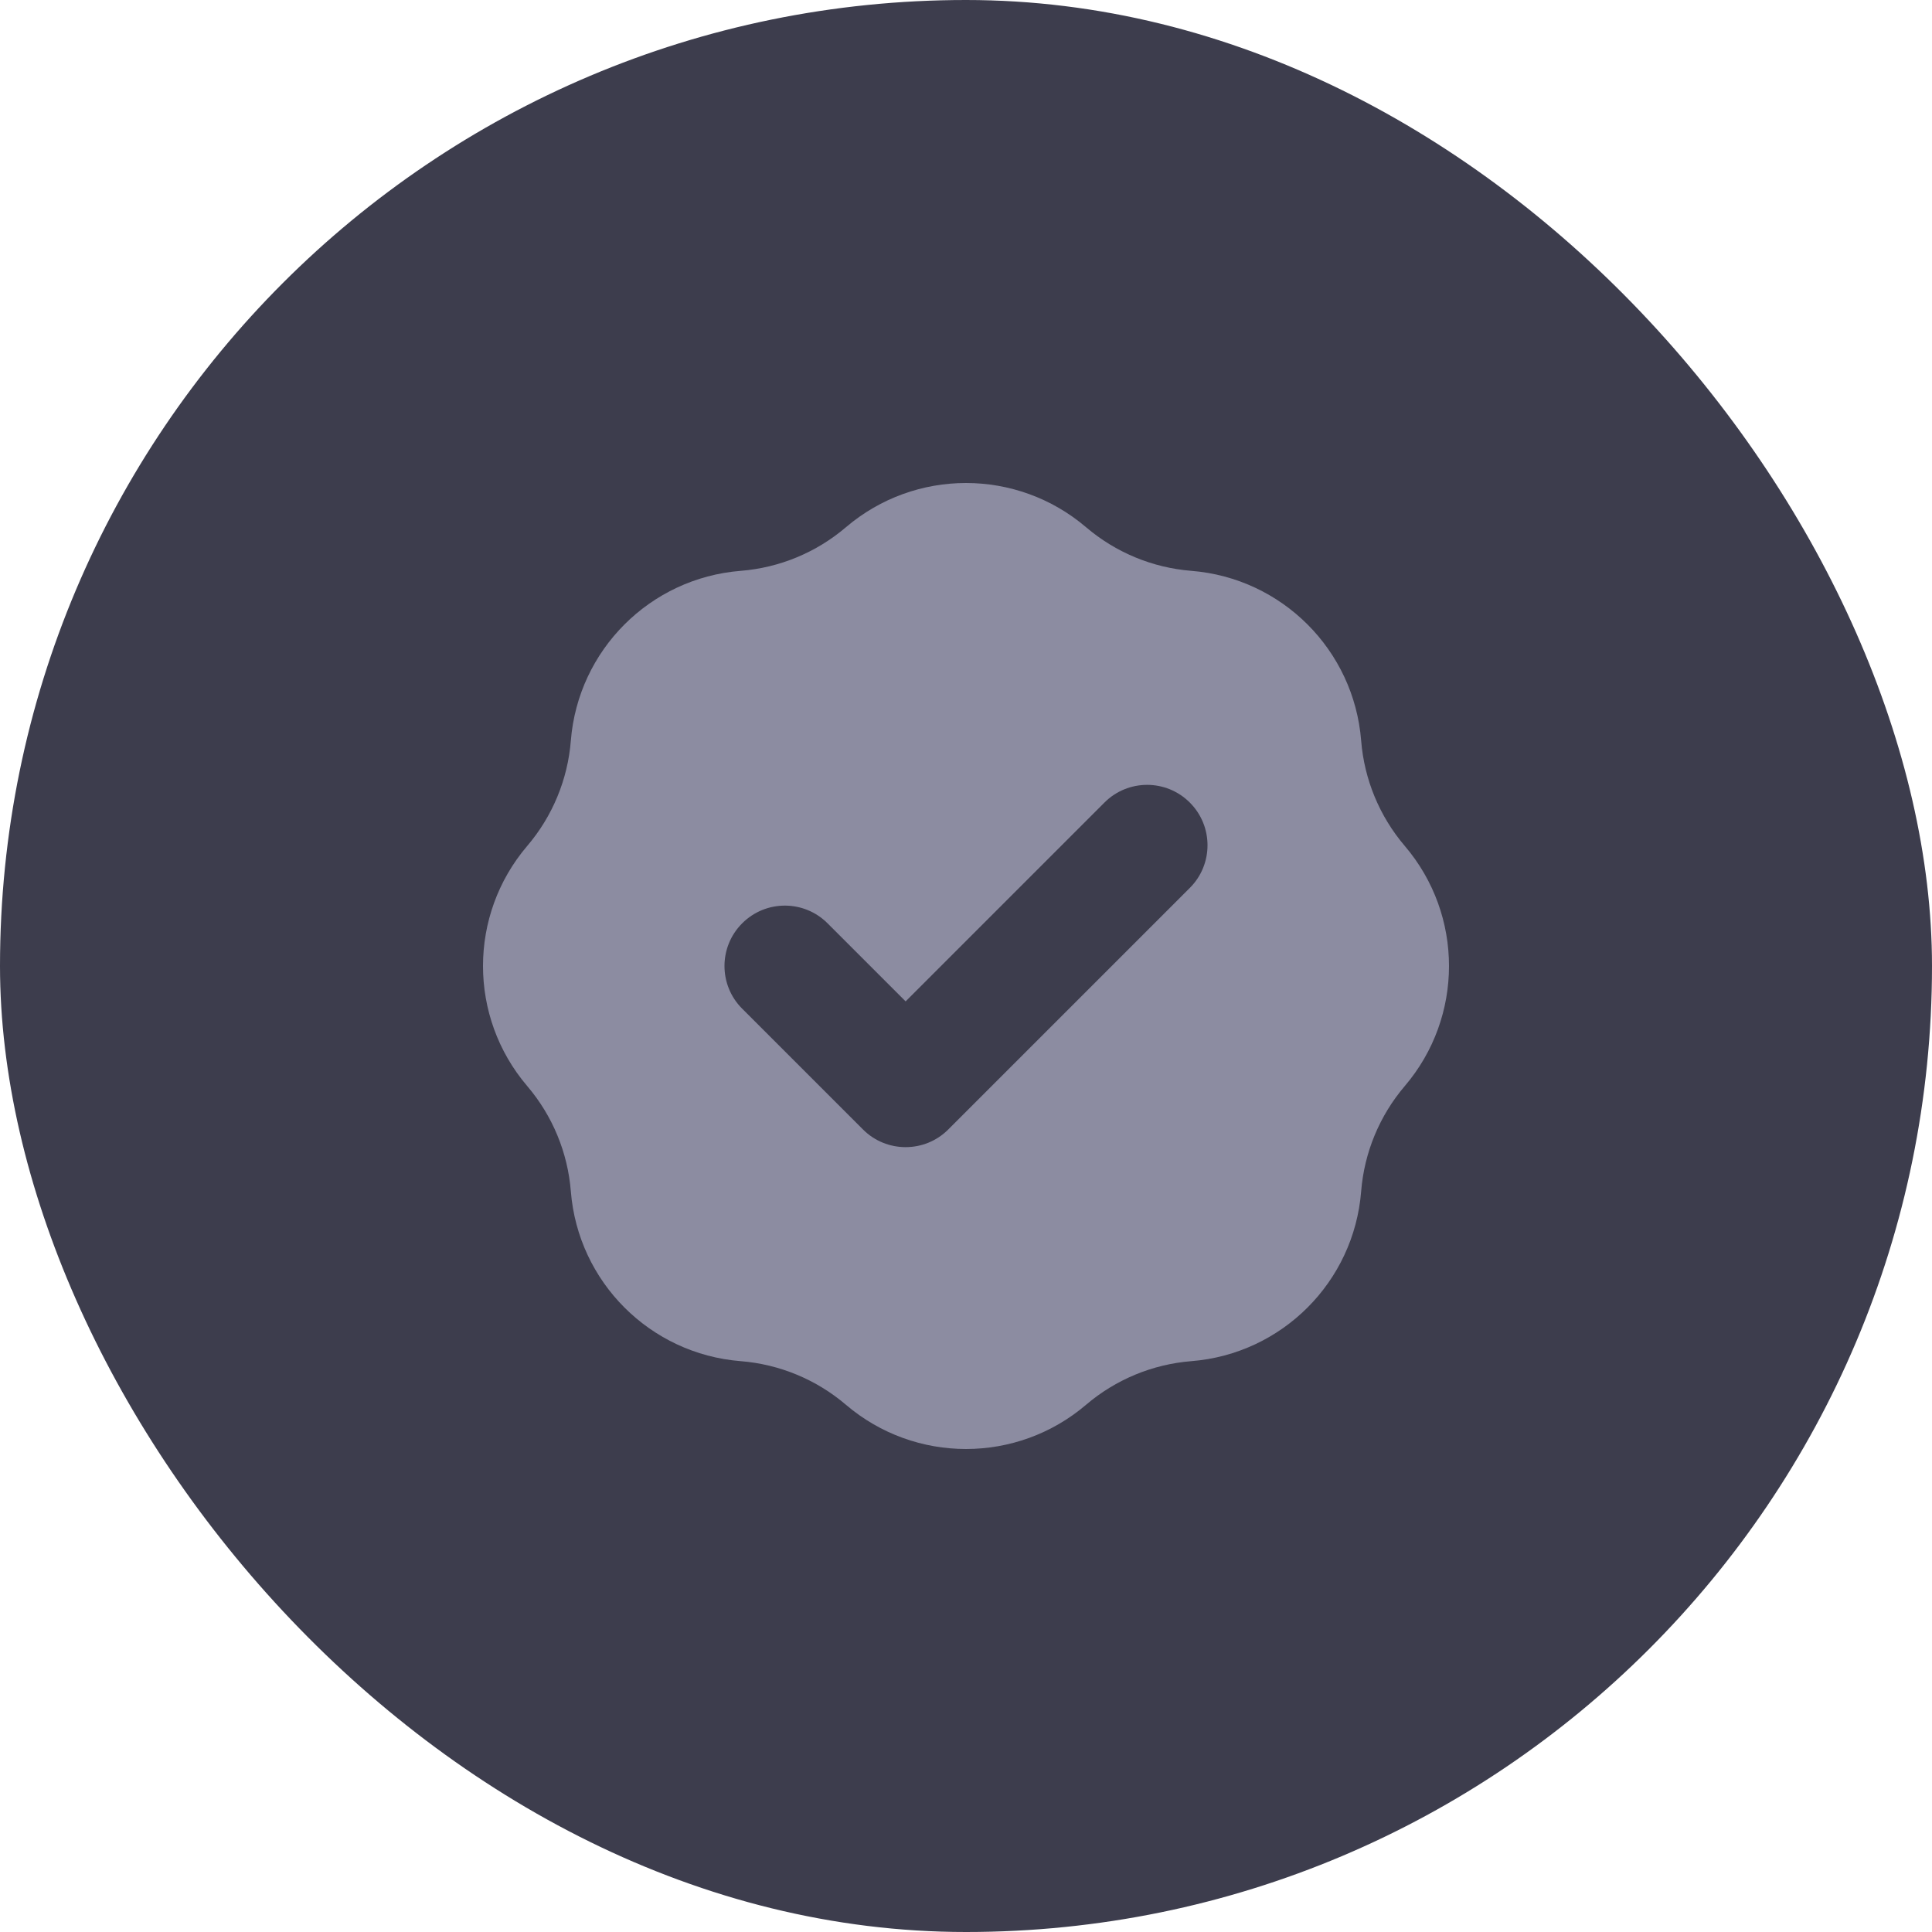 <svg width="32" height="32" viewBox="0 0 32 32" fill="none" xmlns="http://www.w3.org/2000/svg">
<rect width="32" height="32" rx="16" fill="#3D3D4D"/>
<path fill-rule="evenodd" clip-rule="evenodd" d="M12.267 9.455C12.91 9.404 13.521 9.151 14.012 8.732C15.157 7.756 16.843 7.756 17.988 8.732C18.479 9.151 19.09 9.404 19.733 9.455C21.234 9.575 22.425 10.766 22.545 12.267C22.596 12.91 22.849 13.521 23.268 14.012C24.244 15.157 24.244 16.843 23.268 17.988C22.849 18.479 22.596 19.09 22.545 19.733C22.425 21.234 21.234 22.425 19.733 22.545C19.09 22.596 18.479 22.849 17.988 23.268C16.843 24.244 15.157 24.244 14.012 23.268C13.521 22.849 12.91 22.596 12.267 22.545C10.766 22.425 9.575 21.234 9.455 19.733C9.404 19.09 9.151 18.479 8.732 17.988C7.756 16.843 7.756 15.157 8.732 14.012C9.151 13.521 9.404 12.91 9.455 12.267C9.575 10.766 10.766 9.575 12.267 9.455ZM19.707 14.707C20.098 14.317 20.098 13.683 19.707 13.293C19.317 12.902 18.683 12.902 18.293 13.293L15 16.586L13.707 15.293C13.317 14.902 12.683 14.902 12.293 15.293C11.902 15.683 11.902 16.317 12.293 16.707L14.293 18.707C14.683 19.098 15.317 19.098 15.707 18.707L19.707 14.707Z" fill="#8C8CA1"/>
</svg>
